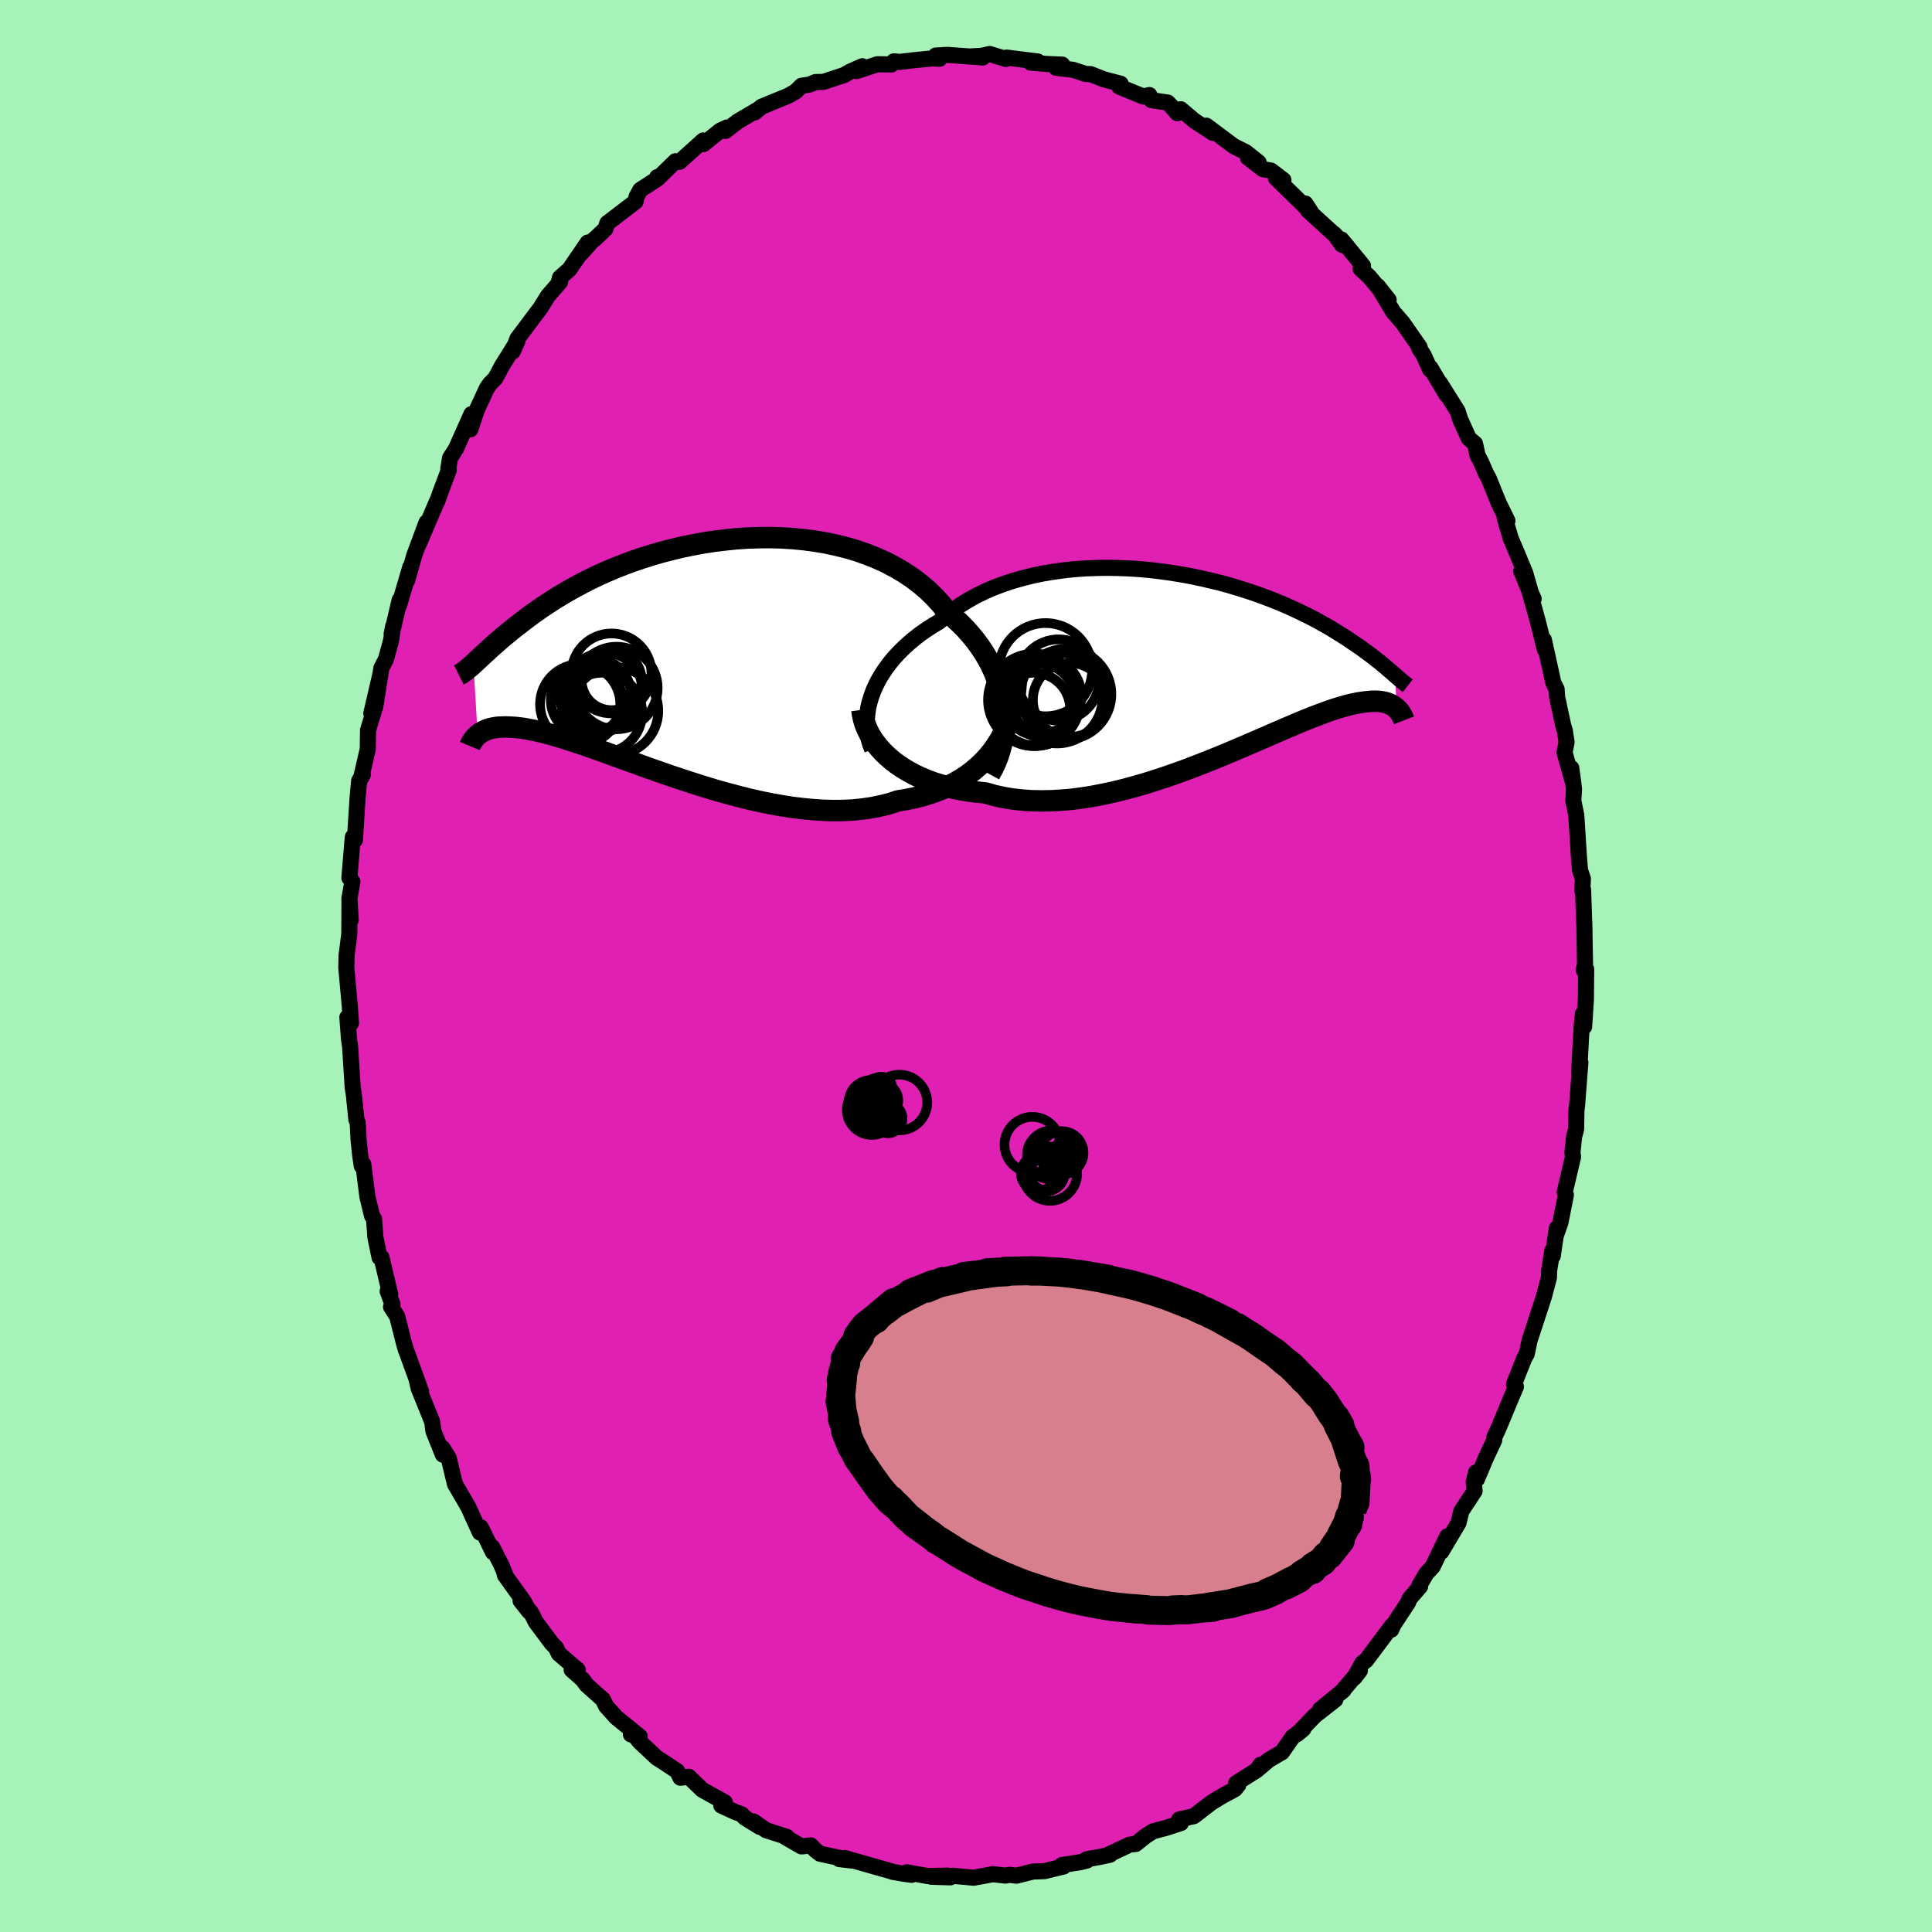 <svg xmlns="http://www.w3.org/2000/svg" width="500" height="500" viewBox="-100 -100 200 200"><defs><clipPath id="c"><path d="m33.77 5.33-.1-.73-.15-.73-.19-.72-.23-.71-.27-.71-.32-.69-.35-.69-.4-.67-.44-.66-.47-.64-.51-.62-.54-.61-.58-.58L28.6-4l-.64-.55-.61-.77-.66-.73-.72-.71-.77-.66-.81-.62-.86-.58-.91-.54-.94-.5-.99-.45-1.01-.41-1.05-.37-1.08-.32-1.09-.27-1.12-.24-1.14-.19-1.15-.15-1.16-.11-1.16-.07-1.17-.03-1.17.01-1.17.04-1.16.08-1.15.12-1.14.14-1.12.17-1.11.21-1.09.22-1.07.26-1.05.27-1.02.3-.99.31-.97.33-.94.35-.91.36-.87.37-.85.38-.81.39-.78.4-.75.4-.72.4-.68.4-.66.4-.62.4-.59.39-.57.39-.54.38-.51.38-.49.37-.46.36-.45.34-.42.34-.4.33-.39.32-.36.31-.34.3-.33.29-.3.27-.29.27-.28.25-.26.24-.24.23-.23.21-.22.21-.2.18.44 7.37.13-.1.13-.1.15-.09.16-.09.17-.08.18-.08.19-.07.21-.06.22-.05.23-.04.25-.04.27-.02.28-.01.3-.01.32.01.33.02.36.02.37.04.39.05.42.07.43.08.47.09.48.11.52.13.54.14.57.16.6.18.62.2.66.21.68.23.71.24.74.26.77.27.8.29.82.3.85.31.88.31.9.33.92.33.95.33.97.34.99.33 1.01.33 1.02.33 1.04.32 1.05.31 1.06.29 1.07.28 1.07.27 1.08.24 1.08.22 1.09.19 1.07.17 1.08.13 1.06.1 1.06.07 1.04.03 1.02-.01 1.01-.05.99-.1.96-.14.94-.19.92-.23.88-.29.81-.13.79-.16.78-.19.75-.23.74-.25.71-.28.69-.31.66-.35.64-.37.61-.41.58-.44.55-.47.52-.5.49-.53.45-.56"/></clipPath><clipPath id="b"><path d="m-34.63 3.41.21-.57.26-.58.29-.57.34-.56.37-.56.4-.54.44-.54.48-.52.51-.51.54-.5.57-.48.6-.47.64-.45.66-.43.69-.41.68-.6.73-.58.77-.54.82-.51.85-.47.89-.44.93-.4.96-.36.99-.33 1.02-.29 1.04-.26 1.06-.22 1.08-.18 1.09-.15 1.11-.12 1.11-.08 1.12-.04 1.12-.02 1.12.02 1.12.04 1.11.07 1.11.1 1.09.13 1.08.15 1.06.17 1.05.19 1.03.22 1 .23.98.24.96.26.93.28.91.29.87.29.85.31.82.31.79.32.76.32.72.33.7.33.67.33.64.32.6.33.58.32.56.32.52.32.5.31.48.3.45.3.43.29.41.28.4.27.37.27.35.26.34.25.31.24.3.24.29.22.26.22.25.21.24.2.22.19.21.18.2.17.19.17.18 3.47-.12-.1-.12-.1-.14-.09-.14-.09-.16-.08-.17-.07-.18-.07-.19-.05-.21-.05-.22-.03-.24-.03-.25-.01h-.26l-.29.01-.3.03-.31.03-.33.05-.35.05-.37.08-.4.08-.41.11-.44.12-.47.14-.48.15-.52.18-.54.2-.57.21-.6.23-.62.25-.66.27-.68.29-.71.3-.74.32-.77.33-.79.35-.82.35-.85.37-.87.37-.89.38-.92.38-.95.39-.96.38-.98.38-1 .38-1.01.36-1.03.36-1.05.34-1.05.33-1.06.3-1.07.29-1.07.26-1.08.23-1.07.21-1.08.17-1.06.14-1.06.09-1.05.06-1.04.02-1.02-.02-1.01-.07-.98-.11-.97-.16-.94-.21-.91-.26-.83-.08-.81-.1-.79-.13-.77-.15-.75-.18-.74-.21-.71-.22-.68-.26-.66-.28-.64-.3-.6-.33-.58-.35-.55-.37-.51-.39-.48-.41"/></clipPath><filter id="a"><feTurbulence baseFrequency=".05" numOctaves="3" result="noise" type="noise"/><feDisplacementMap in="SourceGraphic" in2="noise" scale="2"/></filter></defs><rect width="100%" height="100%" x="-100" y="-100" fill="#A6F2B8"/><path fill="#DF20B3" stroke="#000" stroke-linejoin="round" stroke-width="1.667" d="m63.94.41.26-.09-.03 3.17-.18 2.79-.13-1.33-.13 1.34-.26 4.69.02.3.11-1.29-.34 4.42-.07.55-.03 1.94-.21.77-.17 1.63.06.46-.86 3.66.12.29-.56 2.82-.47 1.36.09-.74-.42 2.87-.04-.56-.34 2.1-.01.68-.51 1.94-1.17 3.59-.29.86-.03.1-.3 1.42-.26.46-1.06 2.67.2.27-.51 1.19-1.31 3.15-.41.88-.02.32-.86 1.83-.92 2.19-.1-.68-.24.95.09.97-1.38 2.1-.28 1.19-1.77 2.98.6-1.58-1.51 3.14-.65.7-.73 1.24.08.11-1.08 1.25-.19.45-1.47 2.23-.25.55.1-.44-2.7 3.6-.39.29-.83 1.52.57-.74-1.89 2.21.21-.19-2.44 2.01 1.58-1.02-2.12 1.66-1.85 1.92.66-.55-1.1.82-1.11 1.59-1.37.8-1.26 1.07.42-.58-.4.57-2.13 1.34.21.2-.35.43-1.34.72-1.08.66-1.83 1.41-1.51.34.18.37-1.6.52-1.27.33-.78.49-1.03.83-.64.07-2.33 1.1.31-.06-.96.21-1.46.26.03.13-.68.17-1.91.3.17.15-1.98.48-1.19.04-1.71.43-.72-.09-.42.08-1.35-.15-.08.03-1.86.34-2.17-.2-.23.16-1.99-.06 1.7-.12-2.05.05-2.18-.39.5.26-.76-.1-1.22-.21-.07-.04-2.01-.57-2.86-.82-.57.11 1.35.16-3.34-.71-.49-.38-.46-.48-.97.1-1.65-.95.13-.04-2.15-.69-1.29-.9.64.56-1.55-.96-.32-.34-.66-.24-1.45-.67.37-.33-2.33-1.29-1.41-1.36-.86.1-.33-.68-.95-.63-1.2-.78-1.78-1.67-.51-.66-.36-.06.91.21-2.42-1.97-1.05-1.16-.34-.7-1.69-1.51-.4-.55-1.14-1.01h.62l-1.96-1.68-.26-.57-.48-.51-1.62-2.17-.54-1.05-1.05-1.17.9 1.13-.55-1.03-1.98-2.76.02-.11-.37-.91-.96-1.88.09.54-1.27-2.58-.09.54-1.21-2.66-1.37-2.35-.66-2.74-.65-1.02.05.43.01.28-.98-2.43-.13-.98-1.4-3.46-.24-1.03.49 1.36-1.49-4.11-.08-.18-.28-1.01-.62-2.47-.64-.99.15-.26-.5-1.36.26.29-.9-3.79h-.2l-.43-2.09-.14-1.9-.21-.33-.48-1.99-.42-3.34-.16.18-.17-1.15-.16-1.55-.09-1.78-.14-.34-.25-2.48-.13-.83-.15-2.38-.12-1.86-.11-.74-.17-2.28.38.59-.13-1.75-.36-3.97.03-1.32.17-1.29.11-.91.02-3.51.13 2.08-.14-2.22.31-1.73-.31-.4.33-3.99.03-.24.21.31.27-4.28.17-1.85.38-.64-.18.35.69-2.99.03-1.96.67-2.22-.33.47.93-4.01-.53 3.37.64-4.04.48-.93.53-1.95.2-1.43-.15.8.83-3.53-.07.58 1.18-4.02-.34 1.42.74-2.6 1.27-3.41-.78 2.18 1.89-4.43.02.02.33-.95.84-2.22-.04-.17.18-1.11.61-.95 1.6-3.59-.1 1.57.64-1.96 1.06-2.29.33-.47.55-.56.7-1.31 1.57-2.51-.48 1.06.49-1.34 1.74-2.32.63-.83.79-1.27 1.26-1.46-.12-.04.11-.4.97-.85 1.9-2.78-.73 1.17 1.16-1.3.42-.35.98-.93.2-.6 2.92-2.23.1-.49.39-.72 1.78-1.16-.02-.17.15.05 1.73-1.69.43.06 2.45-2.21.02.38 1.74-1.4.69-.32-.14.35 1.23-.96 2.09-1.23-.3.28.7-.59 2.39-.98.48-.21.69-.4.58-.58.85-.13.61-.26.8-.01 2.18-.72.56-.33 1.29-.57-.6.5 2.17-.71 1.46.02.24-.32.59.06 1.53-.18 1.81-.18.81.03-.4-.33 1.19-.07 3.68.27-1.25-.11 1.12-.06.85-.19 1.65.51.09-.14 3.24.41-.76.11 1.63.14 1.65.07-.65.32 1.78.22 1.31.43.49.01 1.34.53 1.78.47-.15.3 2.49 1.02.63-.15.01.05.21.48 1.69.25.33.34.65.76.36-.41 1.41 1.19 1.91 1.25-.67-.74 2.84 2.12 1.24.62 1.33 1.06-1.11-.5 1.55 1.2.85.15 1.28.98-.78-.21L35.74-78l-.61-.93.26.7 2.96 2.7-.24-.26.81 1.13.54.17-.6-.72 2.24 2.73-.25.3.91.85 1.99 2.37-1.13-1.43 1.63 2.71.95 1.09 1.76 2.53-.05.11.47.72.67 1.49.02-.2 1.68 2.82-.68-1.22 1.82 2.9.28.87.88 1.95.64.54.27 1.23.36.68.52 1.2.26.46 1.08 2.66.87 1.76-.28-.29.61 2.09.72 1.7.8 1.93.75 2.63-1.17-2.85 1.28 2.87-.41-.71.82 2.95.76 3.02-.11-1.02.98 4.44.34.68.05.8.63 2.92.18.61.17 1.16-.21 1.05.92 3.25-.22-1.63.28 2.17-.07 1.23.3 1.44.04.55.22 3.51.13 1.67.3.88-.06 1.21.08-.07.1 2.92.03.73.07 4.06-.14.6.26-.09" filter="url(#a)"/><path fill="#fff" d="m-34.63 3.41.21-.57.26-.58.29-.57.34-.56.37-.56.4-.54.44-.54.48-.52.51-.51.54-.5.57-.48.6-.47.64-.45.66-.43.69-.41.68-.6.73-.58.77-.54.82-.51.85-.47.89-.44.93-.4.96-.36.99-.33 1.02-.29 1.04-.26 1.06-.22 1.08-.18 1.09-.15 1.11-.12 1.11-.08 1.12-.04 1.12-.02 1.12.02 1.12.04 1.11.07 1.11.1 1.09.13 1.08.15 1.06.17 1.05.19 1.03.22 1 .23.98.24.96.26.93.28.91.29.87.29.85.31.82.31.79.32.76.32.72.33.7.33.67.33.64.32.6.33.58.32.56.32.52.32.5.31.48.3.45.3.43.29.41.28.4.27.37.27.35.26.34.25.31.24.3.24.29.22.26.22.25.21.24.2.22.19.21.18.2.17.19.17.18 3.47-.12-.1-.12-.1-.14-.09-.14-.09-.16-.08-.17-.07-.18-.07-.19-.05-.21-.05-.22-.03-.24-.03-.25-.01h-.26l-.29.01-.3.03-.31.03-.33.05-.35.05-.37.08-.4.08-.41.11-.44.12-.47.14-.48.15-.52.18-.54.2-.57.21-.6.23-.62.25-.66.27-.68.29-.71.3-.74.32-.77.33-.79.35-.82.35-.85.37-.87.37-.89.38-.92.38-.95.39-.96.38-.98.38-1 .38-1.01.36-1.03.36-1.05.34-1.05.33-1.06.3-1.07.29-1.07.26-1.08.23-1.07.21-1.08.17-1.06.14-1.06.09-1.05.06-1.04.02-1.02-.02-1.01-.07-.98-.11-.97-.16-.94-.21-.91-.26-.83-.08-.81-.1-.79-.13-.77-.15-.75-.18-.74-.21-.71-.22-.68-.26-.66-.28-.64-.3-.6-.33-.58-.35-.55-.37-.51-.39-.48-.41" filter="url(#a)" transform="translate(24.84 -31.35)"/><path fill="#fff" d="m33.77 5.33-.1-.73-.15-.73-.19-.72-.23-.71-.27-.71-.32-.69-.35-.69-.4-.67-.44-.66-.47-.64-.51-.62-.54-.61-.58-.58L28.6-4l-.64-.55-.61-.77-.66-.73-.72-.71-.77-.66-.81-.62-.86-.58-.91-.54-.94-.5-.99-.45-1.01-.41-1.05-.37-1.08-.32-1.09-.27-1.12-.24-1.14-.19-1.15-.15-1.16-.11-1.16-.07-1.17-.03-1.17.01-1.17.04-1.16.08-1.15.12-1.14.14-1.12.17-1.11.21-1.09.22-1.07.26-1.05.27-1.02.3-.99.31-.97.33-.94.35-.91.36-.87.37-.85.38-.81.39-.78.4-.75.4-.72.4-.68.4-.66.4-.62.4-.59.39-.57.39-.54.38-.51.38-.49.37-.46.36-.45.34-.42.34-.4.33-.39.32-.36.31-.34.3-.33.29-.3.27-.29.27-.28.25-.26.24-.24.23-.23.21-.22.21-.2.18.44 7.37.13-.1.13-.1.15-.09.16-.09.17-.08.18-.08.19-.07.21-.06.22-.05.23-.04.25-.04.27-.02.28-.01.3-.01.32.01.33.02.36.02.37.04.39.05.42.07.43.08.47.09.48.11.52.13.54.14.57.16.6.18.62.2.66.21.68.23.71.24.74.26.77.27.8.29.82.3.85.31.88.31.9.33.92.33.95.33.97.34.99.33 1.01.33 1.02.33 1.04.32 1.05.31 1.06.29 1.07.28 1.07.27 1.08.24 1.08.22 1.09.19 1.07.17 1.08.13 1.06.1 1.06.07 1.04.03 1.02-.01 1.01-.05.99-.1.96-.14.94-.19.92-.23.88-.29.81-.13.79-.16.78-.19.75-.23.74-.25.71-.28.69-.31.66-.35.64-.37.61-.41.58-.44.55-.47.52-.5.49-.53.45-.56" filter="url(#a)" transform="translate(-29.88 -32.08)"/><g fill="none" stroke="#000" transform="translate(24.84 -31.35)"><path stroke-linejoin="round" stroke-width="1.667" d="m-34.55 8.93-.2-.5-.15-.51-.12-.53-.07-.55-.02-.55.01-.57.06-.57.09-.58.14-.58.18-.58.21-.57.26-.58.29-.57.34-.56.37-.56.4-.54.44-.54.48-.52.51-.51.54-.5.57-.48.6-.47.64-.45.66-.43.69-.41.68-.6.73-.58.77-.54.82-.51.85-.47.89-.44.93-.4.96-.36.99-.33 1.02-.29 1.04-.26 1.06-.22 1.08-.18 1.09-.15 1.11-.12 1.11-.08 1.12-.04 1.12-.02 1.12.02 1.12.04 1.11.07 1.11.1 1.09.13 1.08.15 1.06.17 1.05.19 1.03.22 1 .23.98.24.96.26.93.28.91.29.87.29.85.31.82.31.79.32.76.32.72.33.7.33.67.33.64.32.6.33.58.32.56.32.52.32.5.31.48.3.45.3.43.29.41.28.4.27.37.27.35.26.34.25.31.24.3.24.29.22.26.22.25.21.24.2.22.19.21.18.2.17.19.17.17.15.16.14.16.13.14.13.14.11.12.11.12.09.11.09.11.08.09.07" filter="url(#a)"/><path stroke-linejoin="round" stroke-width="2.222" d="m-35.62 4.83.07.51.12.52.16.51.21.5.25.5.29.49.34.47.37.46.41.45.45.43.48.41.51.39.55.37.58.35.6.33.64.3.66.28.68.26.71.22.74.21.75.18.77.15.79.13.81.1.83.08.91.26.94.21.97.16.98.11 1.01.07 1.02.02 1.04-.02 1.05-.06 1.06-.09 1.06-.14 1.08-.17 1.07-.21 1.08-.23 1.07-.26 1.07-.29 1.06-.3 1.05-.33 1.05-.34 1.03-.36 1.01-.36 1-.38.98-.38.96-.38.95-.39.92-.38.89-.38.87-.37.85-.37.82-.35.79-.35.77-.33.74-.32.71-.3.68-.29.66-.27.62-.25.6-.23.57-.21.54-.2.52-.18.48-.15.47-.14.44-.12.41-.11.4-.08.37-.08.35-.05.33-.05.31-.03.3-.03.29-.01h.26l.25.01.24.03.22.03.21.05.19.05.18.07.17.07.16.08.14.09.14.09.12.1.12.1.11.11.1.11.09.12.08.12.08.12.07.12.06.13.06.12.05.13.05.13" filter="url(#a)"/><circle cx="-17.539" cy="4.1" r="4.448" clip-path="url(#b)" filter="url(#a)"/><circle cx="-17.839" cy="4.775" r="3.782" clip-path="url(#b)" filter="url(#a)"/><circle cx="-15.414" cy="3.605" r="4.708" clip-path="url(#b)" filter="url(#a)"/><circle cx="-17.769" cy="3.805" r="4.788" clip-path="url(#b)" filter="url(#a)"/><circle cx="-15.264" cy="1.745" r="4.21" clip-path="url(#b)" filter="url(#a)"/><circle cx="-17.304" cy="3.78" r="3.73" clip-path="url(#b)" filter="url(#a)"/><circle cx="-14.094" cy="3.815" r="3.826" clip-path="url(#b)" filter="url(#a)"/><circle cx="-16.779" cy="3.315" r="3.866" clip-path="url(#b)" filter="url(#a)"/><circle cx="-16.604" cy=".675" r="4.824" clip-path="url(#b)" filter="url(#a)"/><circle cx="-14.489" cy="3.21" r="4.696" clip-path="url(#b)" filter="url(#a)"/></g><g fill="none" stroke="#000" transform="translate(-29.88 -32.08)"><path stroke-linejoin="round" stroke-width="2.222" d="m32.33 12.23.34-.62.3-.64.26-.67.21-.68.17-.69.12-.71.08-.72.03-.72-.01-.72-.06-.73-.1-.73-.15-.73-.19-.72-.23-.71-.27-.71-.32-.69-.35-.69-.4-.67-.44-.66-.47-.64-.51-.62-.54-.61-.58-.58L28.6-4l-.64-.55-.61-.77-.66-.73-.72-.71-.77-.66-.81-.62-.86-.58-.91-.54-.94-.5-.99-.45-1.01-.41-1.05-.37-1.08-.32-1.09-.27-1.12-.24-1.14-.19-1.15-.15-1.16-.11-1.16-.07-1.17-.03-1.17.01-1.17.04-1.16.08-1.15.12-1.14.14-1.12.17-1.11.21-1.09.22-1.07.26-1.05.27-1.02.3-.99.31-.97.33-.94.35-.91.36-.87.37-.85.38-.81.39-.78.4-.75.4-.72.4-.68.4-.66.4-.62.4-.59.39-.57.39-.54.38-.51.38-.49.37-.46.36-.45.34-.42.34-.4.33-.39.32-.36.31-.34.3-.33.29-.3.27-.29.27-.28.25-.26.24-.24.23-.23.21-.22.21-.2.18-.19.18-.19.16-.17.14-.16.14-.15.12-.15.1-.13.1-.13.08-.12.06-.12.06" filter="url(#a)"/><path stroke-linejoin="round" stroke-width="2.222" d="m35.08 2.66-.06.82-.1.8-.14.78-.19.76-.23.73-.27.7-.31.68-.34.65-.39.62-.42.6-.45.56-.49.53-.52.5-.55.47-.58.44-.61.41-.64.37-.66.35-.69.31-.71.28-.74.25-.75.23-.78.19-.79.16-.81.13-.88.29-.92.23-.94.19-.96.14-.99.1-1.01.05-1.02.01-1.04-.03-1.06-.07-1.06-.1-1.08-.13-1.07-.17-1.09-.19-1.08-.22-1.08-.24-1.07-.27-1.07-.28L4.38 14l-1.05-.31-1.04-.32-1.02-.33-1.01-.33-.99-.33-.97-.34-.95-.33-.92-.33-.9-.33-.88-.31-.85-.31-.82-.3-.8-.29-.77-.27-.74-.26-.71-.24-.68-.23-.66-.21-.62-.2-.6-.18-.57-.16-.54-.14-.52-.13-.48-.11-.47-.09-.43-.08-.42-.07-.39-.05-.37-.04-.36-.02-.33-.02-.32-.01-.3.01-.28.01-.27.02-.25.04-.23.04-.22.05-.21.06-.19.07-.18.08-.17.08-.16.09-.15.09-.13.1-.13.1-.11.1-.11.11-.1.11-.09.12-.08.11-.08.12-.07.11-.06.12-.06.12-.05.12" filter="url(#a)"/><circle cx="-6.816" cy="1.794" r="4.138" clip-path="url(#c)" filter="url(#a)"/><circle cx="-8.516" cy="3.954" r="3.706" clip-path="url(#c)" filter="url(#a)"/><circle cx="-9.396" cy="4.554" r="3.704" clip-path="url(#c)" filter="url(#a)"/><circle cx="-7.536" cy="3.564" r="3.924" clip-path="url(#c)" filter="url(#a)"/><circle cx="-8.016" cy="4.479" r="3.436" clip-path="url(#c)" filter="url(#a)"/><circle cx="-10.061" cy="4.984" r="4.154" clip-path="url(#c)" filter="url(#a)"/><circle cx="-7.801" cy="5.879" r="4.16" clip-path="url(#c)" filter="url(#a)"/><circle cx="-6.806" cy="2.489" r="3.108" clip-path="url(#c)" filter="url(#a)"/><circle cx="-6.311" cy="3.299" r="4.272" clip-path="url(#c)" filter="url(#a)"/><circle cx="-6.516" cy="5.674" r="4.542" clip-path="url(#c)" filter="url(#a)"/></g><g fill="none" stroke="#000"><circle cx="7.492" cy="21.45" r="1.812" filter="url(#a)"/><circle cx="8.256" cy="21.57" r="1.772" filter="url(#a)"/><circle cx="6.868" cy="18.498" r="2.882" filter="url(#a)"/><circle cx="9.888" cy="19.558" r="1.048" filter="url(#a)"/><circle cx="8.508" cy="18.562" r="1.456" filter="url(#a)"/><circle cx="8.844" cy="19.57" r="2.53" filter="url(#a)"/><circle cx="10.32" cy="19.078" r="1.094" filter="url(#a)"/><circle cx="8.696" cy="21.506" r="2.802" filter="url(#a)"/><circle cx="9.912" cy="19.346" r="2.25" filter="url(#a)"/><circle cx="8.42" cy="21.466" r="1.792" filter="url(#a)"/><circle cx="-10.466" cy="14.756" r="1.122" filter="url(#a)"/><circle cx="-6.894" cy="14.132" r="2.882" filter="url(#a)"/><circle cx="-9.75" cy="14.904" r="2.586" filter="url(#a)"/><circle cx="-9.582" cy="13.82" r="1.026" filter="url(#a)"/><circle cx="-8.102" cy="15.784" r="1.53" filter="url(#a)"/><circle cx="-9.81" cy="15.616" r="1.35" filter="url(#a)"/><circle cx="-9.846" cy="14.104" r="2.296" filter="url(#a)"/><circle cx="-8.798" cy="13.924" r="1.79" filter="url(#a)"/><circle cx="-9.362" cy="12.744" r="1.12" filter="url(#a)"/><circle cx="-8.802" cy="12.632" r="1.174" filter="url(#a)"/></g><path fill="#D77F8C" stroke="#000" stroke-linejoin="round" stroke-width="3" d="m39.65 57.49-.15.32.19-.77-.19.65-.63 1.21-.13.32-.7 1.01.71-.78-1.2 1.51-.24.12-.43.55-.91.56-.12.3.18-.24-1.23.76-.11.14-1.05.62.77-.35-1.33.67.59-.39-1.24.67-1.17.51.82-.29-1.12.5-.49.15-.79.17-2.23.58.4-.1-.42.12-2.44.38.59-.01-.25.04-.9.05-1.37.17-1.71.02.97-.04-1.33.11-2.11-.05-.23-.06v.01l-1.42-.12.63.08-2.17-.22-.72-.08-1.23-.21-1.77-.34-.41-.09-.97-.23h.02l-.96-.25-1.44-.42.37.11-2.16-.71-.34-.11-.73-.28-1.18-.49-.17-.06-1.79-.8 1.97.88-2.51-1.14.4.2-2.38-1.3 1.35.74-1.23-.66-.49-.28-2.17-1.38-.18-.07-.31-.27-.21-.16-1.77-1.26.69.47-1.43-1.12-1.03-1.09-.56-.52-.14-.18.56.61-.65-.55-1.02-1.18-.98-1.35-.37-.54-.62-.91.59.86-.92-1.29-.26-.54-.37-.73.02.13-.65-1.61.14.18-.03-.19-.45-1.28-.03-.86.28 1.21-.49-2.15.22 1.04-.16-1.74.02.15.02-.36.11-1.01.1-1.2-.19.95.49-2.11-.02.31-.07-.39.81-1.32-.42.53.75-1 .38-.58-.17-.08-.06.13.39-.58.44-.56 1.08-.85-.04.13-.07-.04 1.96-1.65-.9.8.88-.69.59-.31.54-.3 1.63-.83-.63.22-.36.16 2.41-.96-.78.42 1.68-.7-.3.15 2.77-.65.2-.07.59-.06-1.07.11 1.36-.16 2.15-.29-1.08.06 1.99-.09-.17-.06 2.37-.05.44.04 1.15-.01-1.24-.04 2.92.15.9.1-.05-.02 2.02.28-.8-.12-.05-.02 3 .51-.58-.09 3.07.68-.62-.15 1.49.39.56.17.79.23-.35-.1.12.03 1.53.51.57.21 2.63 1.04.09.07.54.25.35.14.51.25 1.86.92-.88-.42 2.34 1.32-.7-.47 1.92 1.22-.59-.39 1.83 1.27.78.51 1.06.91.69.53.13.16-.11-.13 1.4 1.43-.18-.15.45.39.99 1.17.02-.11.69.88.84 1.36-.83-1.32 1.36 2.09.26.38-.48-.84.33.84.84 1.63.34.59-.52-.91.75 2.3.3.6.01.36-.09.66.19-.09-.05.18.1.22-.06.34-.1 2.03-.12.17-.19.65.07.05" filter="url(#a)"/></svg>